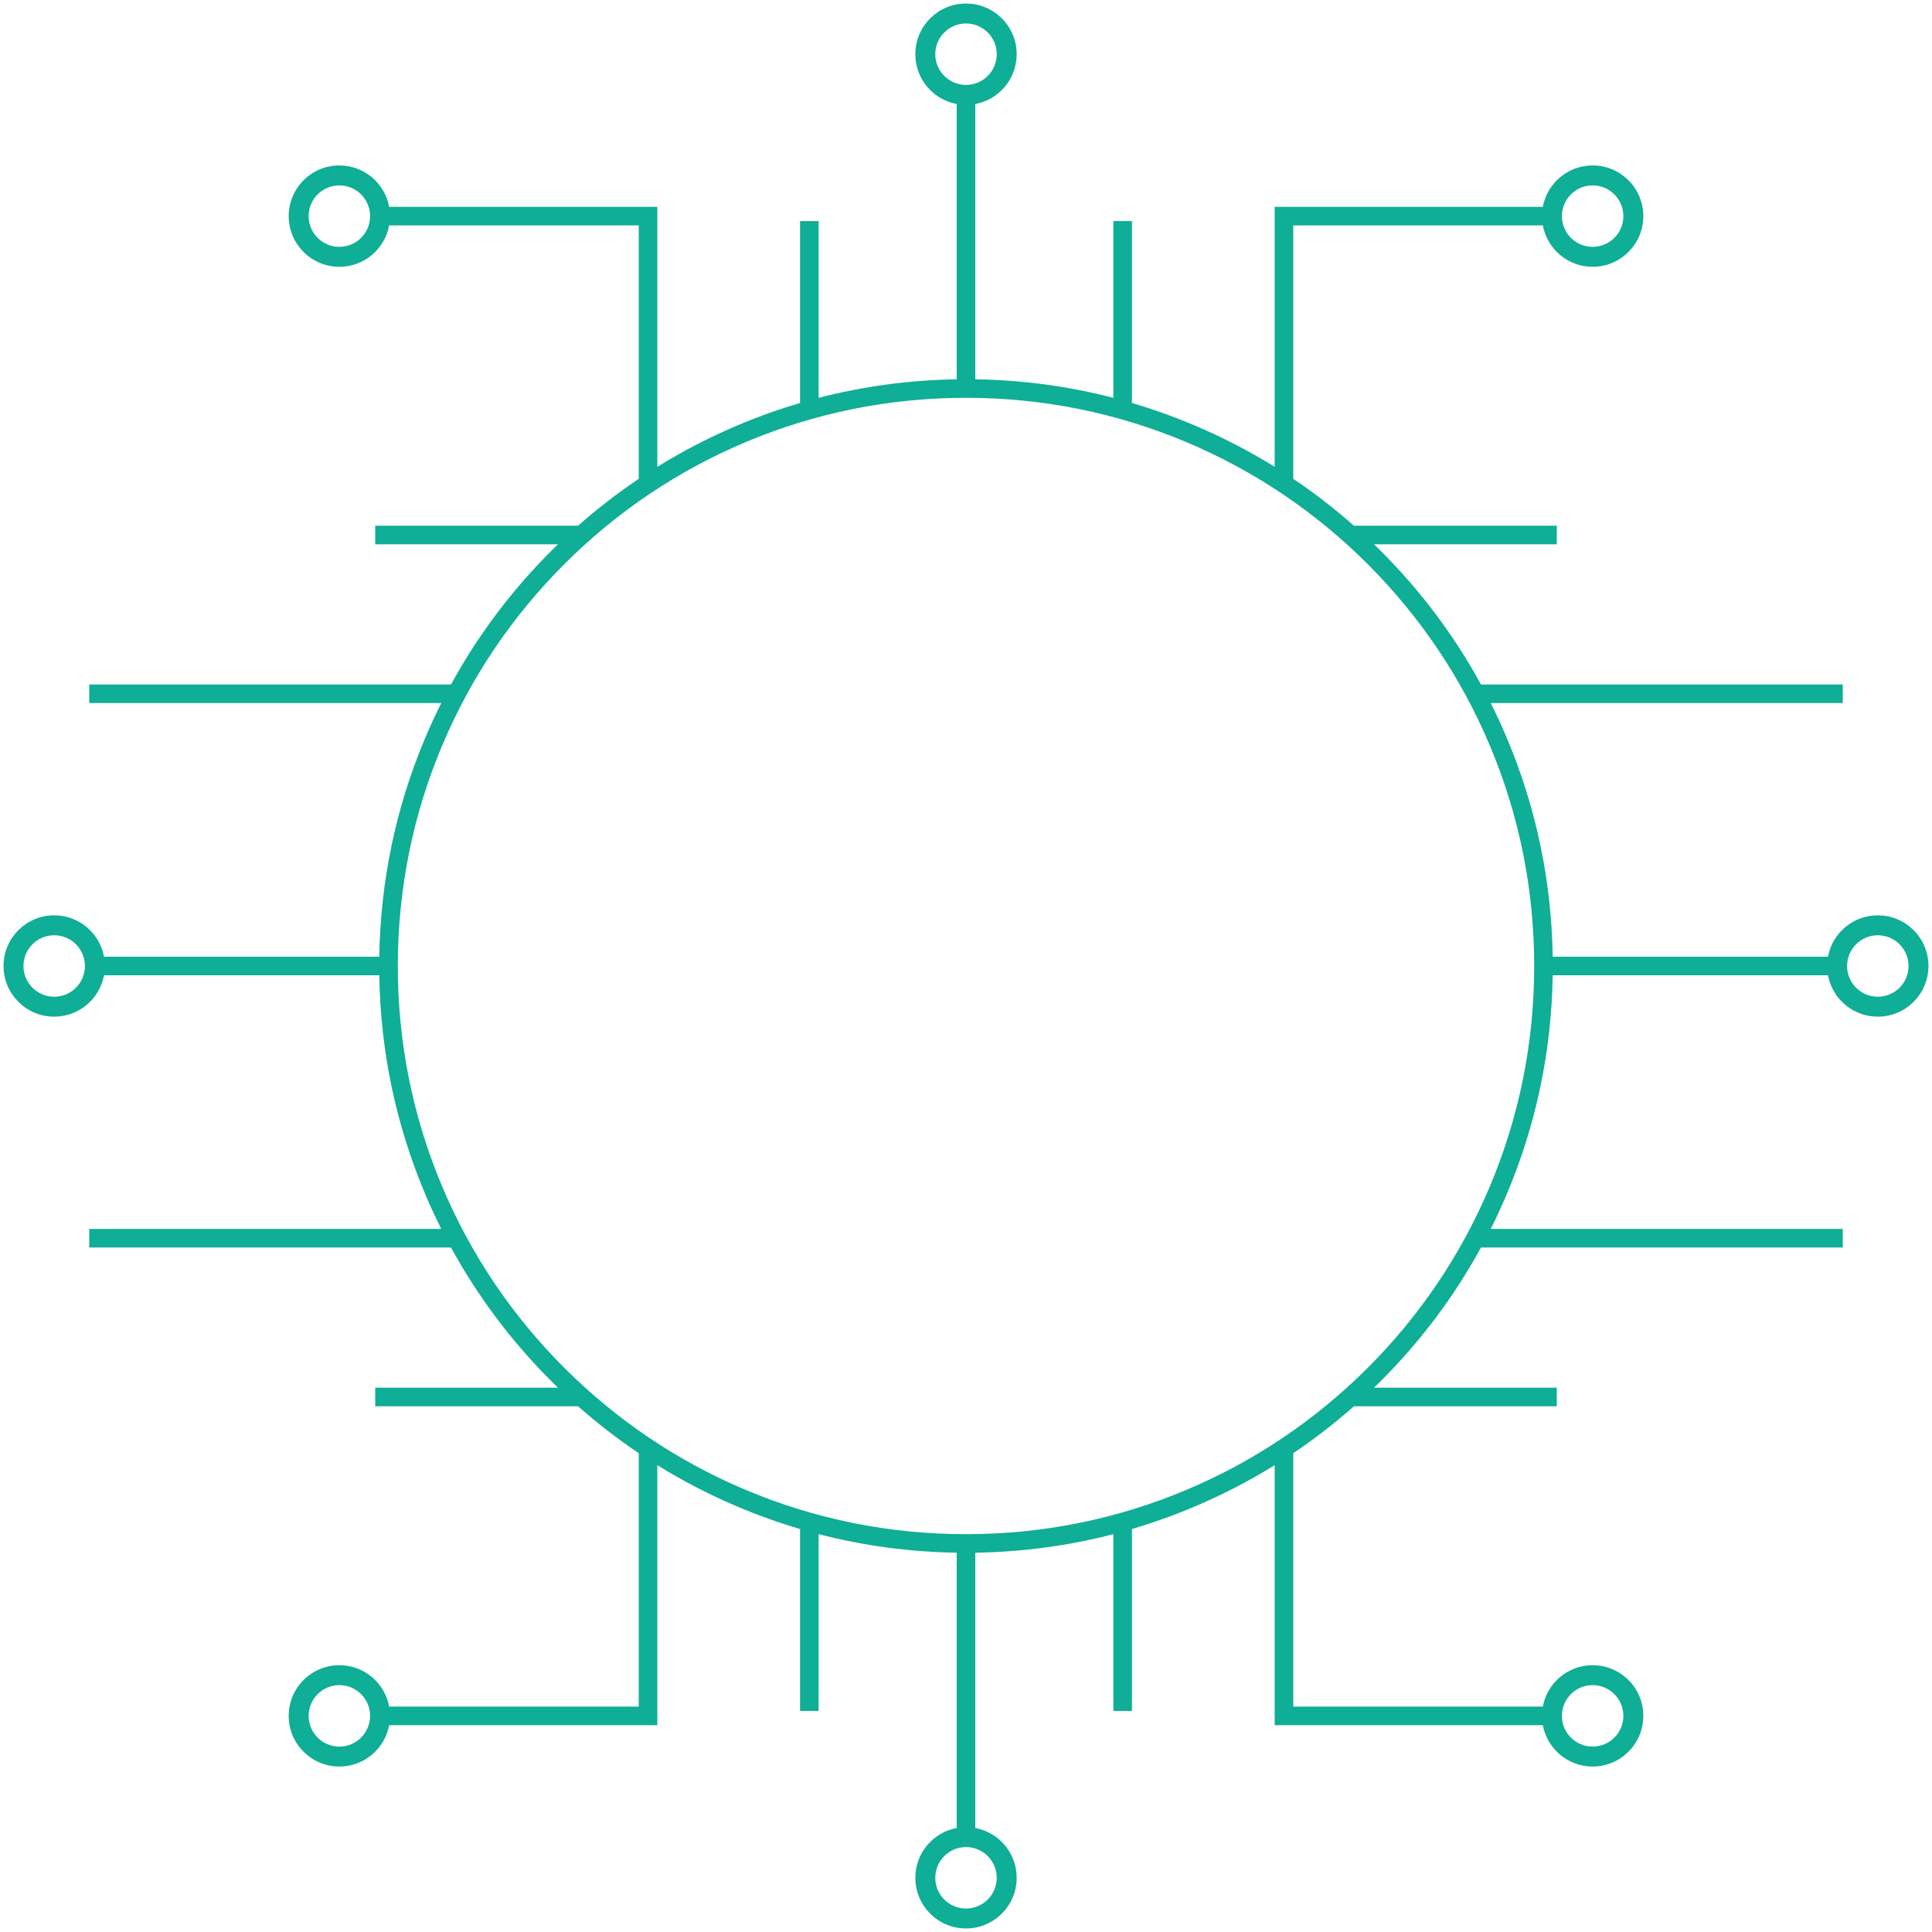 <svg width="523" height="523" viewBox="0 0 523 523" fill="none" xmlns="http://www.w3.org/2000/svg">
<path d="M508.331 269.818C503.736 269.818 500.011 266.093 500.011 261.5C500.011 256.909 503.736 253.181 508.331 253.181C512.925 253.181 516.646 256.909 516.646 261.5C516.646 266.093 512.925 269.818 508.331 269.818ZM403.225 321.369C395.478 339.685 384.387 356.134 370.262 370.26C356.134 384.387 339.684 395.479 321.37 403.225C302.41 411.243 282.265 415.31 261.5 415.31C240.736 415.31 220.591 411.243 201.631 403.225C183.316 395.479 166.867 384.387 152.739 370.26C138.613 356.134 127.522 339.685 119.775 321.369C111.756 302.41 107.69 282.264 107.69 261.5C107.69 240.735 111.756 220.59 119.775 201.63C127.522 183.316 138.613 166.866 152.739 152.738C166.867 138.613 183.316 127.522 201.631 119.775C220.591 111.756 240.736 107.689 261.5 107.689C282.265 107.689 302.41 111.756 321.37 119.775C339.684 127.522 356.134 138.613 370.262 152.738C384.387 166.866 395.478 183.316 403.225 201.63C411.244 220.59 415.311 240.735 415.311 261.5C415.311 282.264 411.244 302.41 403.225 321.369ZM269.819 508.329C269.819 512.923 266.091 516.647 261.5 516.647C256.907 516.647 253.182 512.923 253.182 508.329C253.182 503.735 256.907 500.01 261.5 500.01C266.091 500.01 269.819 503.735 269.819 508.329ZM253.182 14.669C253.182 10.075 256.909 6.354 261.5 6.354C266.094 6.354 269.819 10.075 269.819 14.669C269.819 19.267 266.094 22.989 261.5 22.989C256.909 22.989 253.182 19.267 253.182 14.669ZM431.133 456.175C435.723 456.175 439.452 459.899 439.452 464.493C439.452 469.09 435.723 472.812 431.133 472.812C426.538 472.812 422.817 469.09 422.817 464.493C422.817 459.899 426.538 456.175 431.133 456.175ZM91.867 472.812C87.275 472.812 83.548 469.09 83.548 464.493C83.548 459.899 87.275 456.175 91.867 456.175C96.462 456.175 100.185 459.899 100.185 464.493C100.185 469.09 96.462 472.812 91.867 472.812ZM14.671 269.818C10.076 269.818 6.353 266.091 6.353 261.5C6.353 256.906 10.076 253.181 14.671 253.181C19.267 253.181 22.99 256.906 22.99 261.5C22.99 266.091 19.267 269.818 14.671 269.818ZM91.867 66.822C87.275 66.822 83.548 63.101 83.548 58.507C83.548 53.909 87.275 50.188 91.867 50.188C96.462 50.188 100.185 53.909 100.185 58.507C100.185 63.101 96.462 66.822 91.867 66.822ZM431.133 50.188C435.723 50.188 439.452 53.909 439.452 58.507C439.452 63.101 435.723 66.822 431.133 66.822C426.538 66.822 422.817 63.101 422.817 58.507C422.817 53.909 426.538 50.188 431.133 50.188ZM508.327 247.782C501.61 247.782 496.025 252.609 494.845 258.984H420.324C420.01 238.429 415.821 218.485 407.861 199.668C406.521 196.498 405.079 193.384 403.55 190.323H498.845V185.292H400.91C393.68 172.068 384.611 159.968 373.823 149.177C373.202 148.562 372.584 147.951 371.956 147.347H421.431V142.31H366.513C361.301 137.709 355.82 133.474 350.091 129.616V61.02H417.65C418.834 67.395 424.416 72.223 431.133 72.223C438.708 72.223 444.853 66.079 444.853 58.507C444.853 50.928 438.708 44.787 431.133 44.787C424.416 44.787 418.834 49.615 417.65 55.99H345.057V126.366C338.145 122.083 330.894 118.337 323.328 115.139C317.788 112.793 312.15 110.779 306.425 109.089V59.844H301.389V107.696C289.249 104.554 276.752 102.871 264.016 102.676V28.155C270.391 26.975 275.218 21.39 275.218 14.673C275.218 7.097 269.078 0.956 261.5 0.956C253.922 0.956 247.783 7.097 247.783 14.673C247.783 21.39 252.61 26.975 258.985 28.155V102.676C246.249 102.871 233.752 104.554 221.61 107.696V59.844H216.577V109.089C210.851 110.779 205.213 112.793 199.67 115.139C192.108 118.337 184.858 122.083 177.945 126.366V55.99H105.35C104.168 49.615 98.584 44.787 91.867 44.787C84.292 44.787 78.15 50.928 78.15 58.507C78.15 66.079 84.292 72.223 91.867 72.223C98.584 72.223 104.168 67.395 105.35 61.02H172.911V129.616C167.18 133.474 161.7 137.709 156.487 142.31H101.569V147.347H151.044C150.418 147.951 149.797 148.562 149.179 149.177C138.392 159.968 129.319 172.068 122.09 185.292H24.153V190.323H119.454C117.92 193.384 116.479 196.498 115.139 199.668C107.18 218.485 102.991 238.429 102.675 258.984H28.157C26.975 252.609 21.391 247.782 14.674 247.782C7.096 247.782 0.957 253.922 0.957 261.5C0.957 269.078 7.096 275.217 14.674 275.217C21.391 275.217 26.975 270.39 28.157 264.015H102.675C102.991 284.57 107.18 304.513 115.139 323.329C116.479 326.501 117.92 329.617 119.454 332.676H24.153V337.708H122.09C129.319 350.931 138.392 363.033 149.179 373.822C149.797 374.436 150.418 375.048 151.044 375.651H101.569V380.688H156.487C161.7 385.29 167.18 389.528 172.911 393.384V461.978H105.35C104.168 455.603 98.584 450.776 91.867 450.776C84.292 450.776 78.15 456.918 78.15 464.493C78.15 472.071 84.292 478.21 91.867 478.21C98.584 478.21 104.168 473.384 105.35 467.012H177.945V396.634C184.858 400.914 192.108 404.664 199.67 407.861C205.213 410.206 210.851 412.222 216.577 413.911V463.156H221.61V415.301C233.752 418.445 246.249 420.128 258.985 420.325V494.844C252.61 496.025 247.783 501.609 247.783 508.326C247.783 515.904 253.922 522.043 261.5 522.043C269.078 522.043 275.218 515.904 275.218 508.326C275.218 501.609 270.391 496.025 264.016 494.844V420.325C276.752 420.128 289.249 418.445 301.389 415.301V463.156H306.425V413.911C312.15 412.222 317.788 410.206 323.328 407.861C330.894 404.664 338.145 400.914 345.057 396.634V467.012H417.65C418.834 473.384 424.416 478.21 431.133 478.21C438.708 478.21 444.853 472.071 444.853 464.493C444.853 456.918 438.708 450.776 431.133 450.776C424.416 450.776 418.834 455.603 417.65 461.978H350.091V393.384C355.82 389.528 361.301 385.29 366.513 380.688H421.431V375.651H371.956C372.584 375.048 373.202 374.436 373.823 373.822C384.611 363.033 393.68 350.931 400.91 337.708H498.845V332.676H403.55C405.079 329.617 406.521 326.501 407.861 323.329C415.821 304.513 420.01 284.57 420.324 264.015H494.845C496.025 270.39 501.61 275.217 508.327 275.217C515.903 275.217 522.044 269.078 522.044 261.5C522.044 253.922 515.903 247.782 508.327 247.782Z" fill="#0FAE96"/>
</svg>
